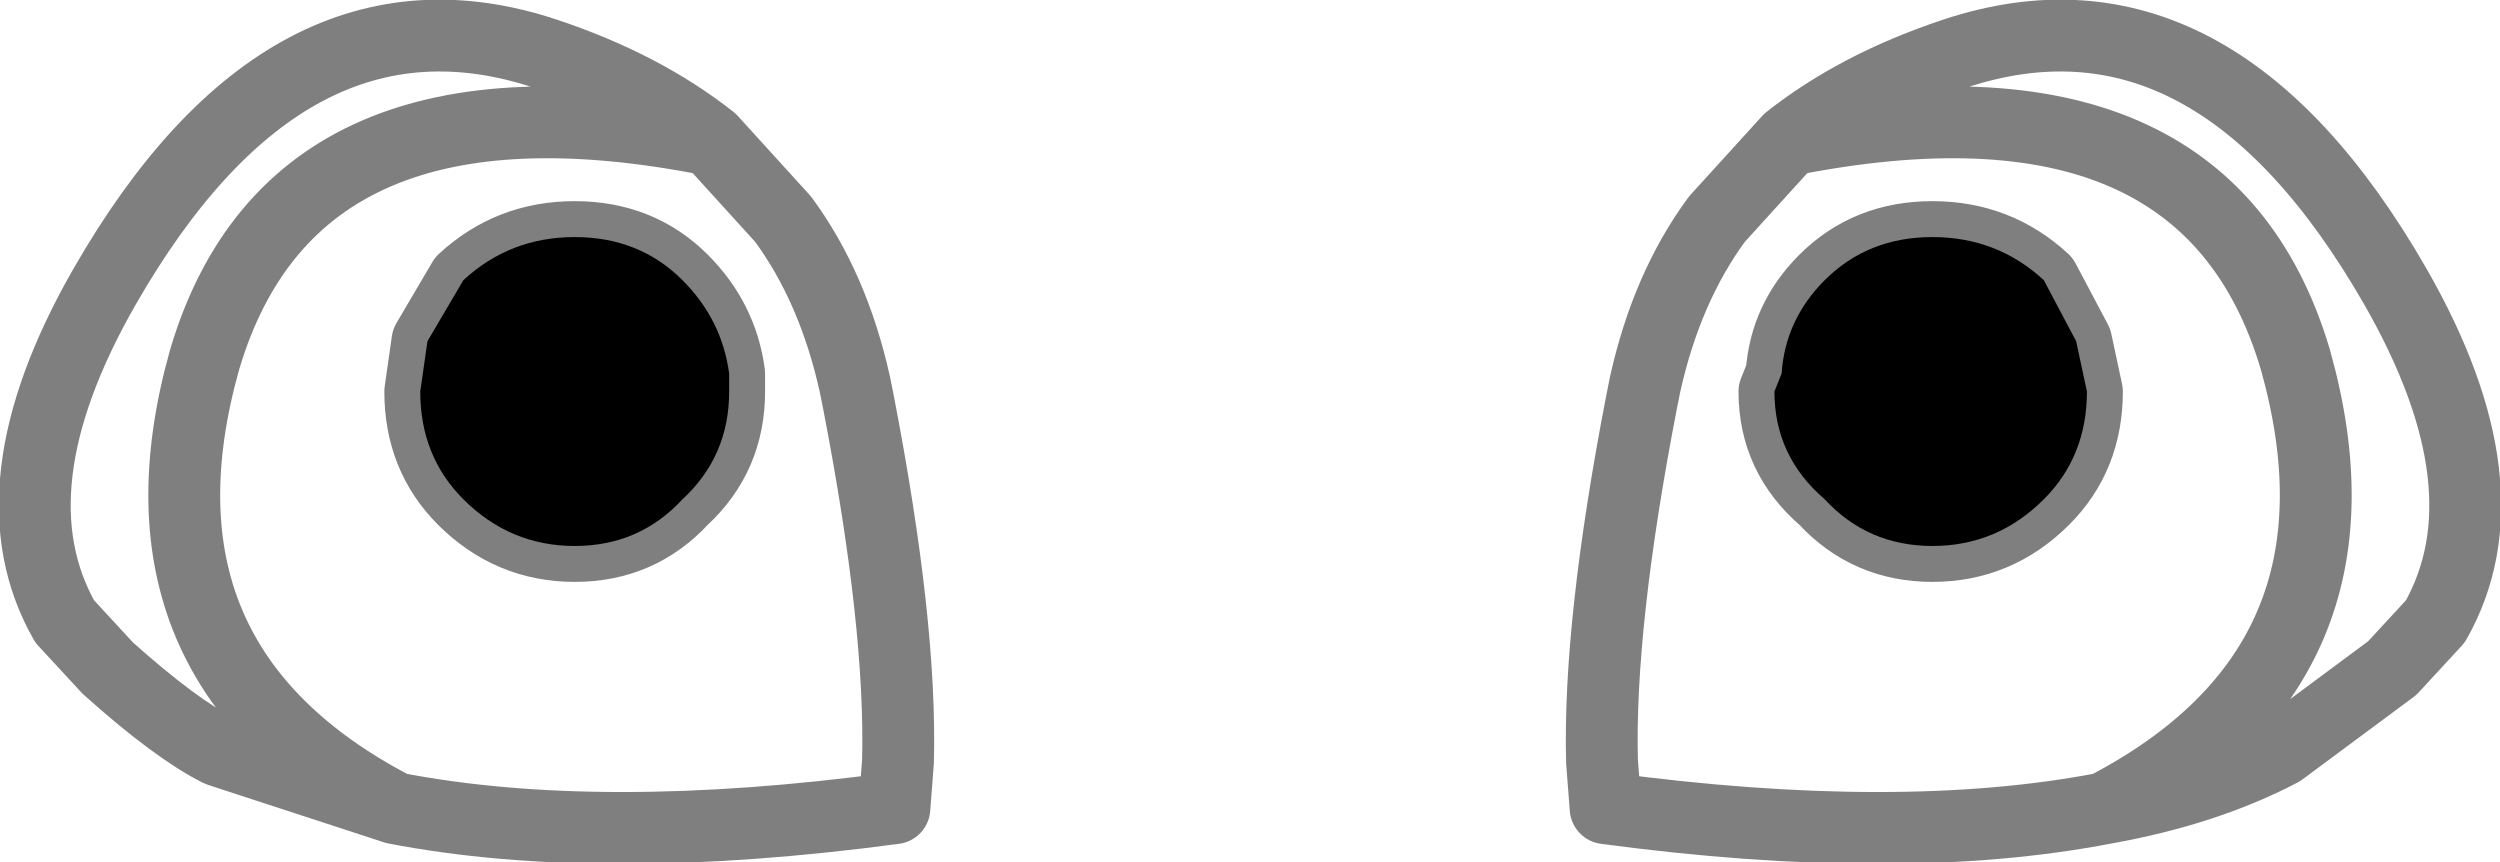 <?xml version="1.0" encoding="UTF-8" standalone="no"?>
<svg xmlns:xlink="http://www.w3.org/1999/xlink" height="12.0px" width="34.8px" xmlns="http://www.w3.org/2000/svg">
  <g transform="matrix(1.0, 0.0, 0.0, 1.0, -382.5, -151.1)">
    <path d="M388.35 156.55 L388.45 155.85 388.95 155.0 Q389.6 154.4 390.5 154.4 391.4 154.4 392.0 155.0 392.55 155.55 392.65 156.3 L392.65 156.55 Q392.65 157.45 392.0 158.05 391.4 158.7 390.5 158.7 389.6 158.7 388.95 158.05 388.35 157.45 388.35 156.55 M407.9 158.05 Q407.2 157.45 407.2 156.55 L407.3 156.3 Q407.35 155.55 407.9 155.0 408.5 154.4 409.4 154.4 410.3 154.4 410.95 155.0 L411.4 155.85 411.55 156.55 Q411.55 157.45 410.95 158.05 410.3 158.7 409.4 158.7 408.5 158.7 407.9 158.05" fill="#000000" fill-rule="evenodd" stroke="none"/>
    <path d="M390.1 151.85 Q386.5 150.65 383.95 155.1 382.35 157.9 383.4 159.75 L384.0 160.4 Q384.95 161.25 385.55 161.55 L388.0 162.35 Q384.15 160.35 385.35 156.1 386.6 151.9 392.4 153.05 391.45 152.3 390.1 151.85 M388.0 162.35 Q390.85 162.9 394.95 162.35 L395.0 161.7 Q395.05 159.8 394.45 156.7 L394.4 156.45 Q394.1 155.1 393.4 154.15 L392.4 153.05 M388.35 156.55 L388.45 155.85 388.95 155.0 Q389.6 154.4 390.5 154.4 391.4 154.4 392.0 155.0 392.55 155.55 392.65 156.3 L392.65 156.55 Q392.65 157.45 392.0 158.05 391.4 158.7 390.5 158.7 389.6 158.7 388.95 158.05 388.35 157.45 388.35 156.55 M404.8 161.7 Q404.75 159.8 405.35 156.7 L405.4 156.45 Q405.7 155.1 406.4 154.15 L407.4 153.05 Q408.35 152.3 409.7 151.85 413.3 150.65 415.85 155.1 417.45 157.9 416.4 159.75 L415.8 160.4 414.25 161.55 Q413.2 162.1 411.8 162.35 408.95 162.9 404.85 162.35 L404.8 161.7 M407.9 158.05 Q408.5 158.7 409.4 158.7 410.3 158.7 410.95 158.05 411.55 157.45 411.55 156.55 L411.4 155.85 410.95 155.0 Q410.3 154.4 409.4 154.4 408.5 154.4 407.9 155.0 407.35 155.55 407.3 156.3 L407.2 156.55 Q407.2 157.45 407.9 158.05 M407.4 153.05 Q413.2 151.9 414.45 156.1 415.65 160.35 411.8 162.35" fill="none" stroke="#000000" stroke-linecap="round" stroke-linejoin="round" stroke-opacity="0.502" stroke-width="1.0"/>
  </g>
</svg>
